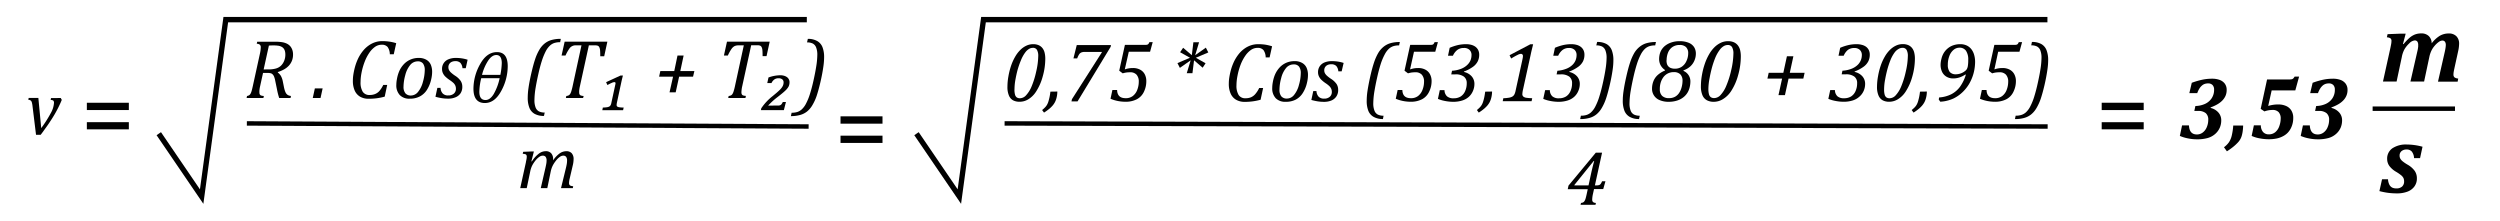 <svg id="Capa_1" data-name="Capa 1" xmlns="http://www.w3.org/2000/svg" viewBox="0 0 1125.46 99.57"><path d="M58,49.54H39.1V46.26H58Zm0,8.69H39.1V55H58Z"/><path d="M397.29,55.66h-18.9V52.38h18.9Zm0,8.69h-18.9V61.07h18.9Z"/><path d="M965.06,49.54H946.15V46.26h18.91Zm0,8.69H946.15V55h18.91Z"/><polyline points="71.48 60.18 90.78 88.5 101.64 8.84 363.22 8.84" style="fill:none;stroke:#000;stroke-miterlimit:10;stroke-width:2.406px"/><path d="M125.05,32.63a5.44,5.44,0,0,1,1.43,1.6,8.58,8.58,0,0,1,.87,2.58l.43,2.15c.08.44.18.86.28,1.24s.23.75.37,1.11a3.59,3.59,0,0,0,.46.84,2.64,2.64,0,0,0,.54.52,2.26,2.26,0,0,0,.64.32,4.86,4.86,0,0,0,.91.22l-.18.91h-5.11a29.35,29.35,0,0,1-1-3.94l-.81-3.93a9.27,9.27,0,0,0-.48-1.72,3,3,0,0,0-.69-1.07,1.85,1.85,0,0,0-.92-.5,5.8,5.8,0,0,0-1.28-.12h-2.1l-1.29,5.88c-.11.48-.19.86-.23,1.15s-.08.58-.11.9,0,.6,0,.84a1.84,1.84,0,0,0,.18.9,1.08,1.08,0,0,0,.55.48,4.91,4.91,0,0,0,1.27.22l-.2.91h-7.57l.2-.91a2.66,2.66,0,0,0,1-.36,2,2,0,0,0,.59-.7,6,6,0,0,0,.44-1.09c.14-.42.34-1.25.61-2.47l3.13-14.29a14.68,14.68,0,0,0,.41-2.93,1.53,1.53,0,0,0-.43-1.26,2.35,2.35,0,0,0-1.38-.41l.21-.91h8.19a18.25,18.25,0,0,1,3.19.23,7.57,7.57,0,0,1,2.11.7,4.9,4.9,0,0,1,1.47,1.19,5.19,5.19,0,0,1,.88,1.66,6.22,6.22,0,0,1,.29,1.95,7.52,7.52,0,0,1-.54,2.94,7.28,7.28,0,0,1-1.48,2.24,8.93,8.93,0,0,1-2.19,1.63,14.49,14.49,0,0,1-2.62,1.1Zm-4.16-1.39a11.62,11.62,0,0,0,3.33-.4,5.5,5.5,0,0,0,2.21-1.21,6.27,6.27,0,0,0,1.46-2.16,7.27,7.27,0,0,0,.57-2.89,6.07,6.07,0,0,0-.15-1.42,3.82,3.82,0,0,0-.39-1,3,3,0,0,0-.6-.72,3.46,3.46,0,0,0-.93-.55,4.51,4.51,0,0,0-1.28-.33,14.34,14.34,0,0,0-2-.11c-.65,0-1.34,0-2.06.08l-2.36,10.74Z"/><path d="M145.24,39.81l-.94,4.31h-3.5l.94-4.31Z"/><path d="M178.37,19.44l-1.11,5h-1.77a5.82,5.82,0,0,0-1-3.3,3.33,3.33,0,0,0-2.7-1,5.14,5.14,0,0,0-2.91.92,10.21,10.21,0,0,0-2.58,2.65,19.2,19.2,0,0,0-2.12,4.07,28.33,28.33,0,0,0-1.38,4.75,22.64,22.64,0,0,0-.48,4.37,7.93,7.93,0,0,0,1,4.44,3.5,3.5,0,0,0,3.09,1.42,6.33,6.33,0,0,0,2.41-.42A5.15,5.15,0,0,0,170.76,41a12.19,12.19,0,0,0,1.78-2.77h1.77l-1.12,5.27a25.44,25.44,0,0,1-3.63.74,28.14,28.14,0,0,1-3.59.22,7.45,7.45,0,0,1-3.89-.95,6,6,0,0,1-2.41-2.77,10.56,10.56,0,0,1-.81-4.35,18.26,18.26,0,0,1,.18-2.59,30.81,30.81,0,0,1,.7-3.4,23.34,23.34,0,0,1,1.53-4.16,17.73,17.73,0,0,1,2.27-3.5,12.71,12.71,0,0,1,2.59-2.36A10.91,10.91,0,0,1,168.92,19a10,10,0,0,1,3.16-.49,21.43,21.43,0,0,1,3.11.21A20.36,20.36,0,0,1,178.37,19.44Z"/><path d="M184.45,44.43A5.88,5.88,0,0,1,180,42.82a6.34,6.34,0,0,1-1.58-4.64,14.38,14.38,0,0,1,.28-2.62,15.79,15.79,0,0,1,1-3.45,10.93,10.93,0,0,1,2.13-3.23,8.73,8.73,0,0,1,3-2.08,9.14,9.14,0,0,1,3.62-.72,6.71,6.71,0,0,1,3.48.82,4.74,4.74,0,0,1,2,2.22,8.13,8.13,0,0,1,.61,3.23,15.15,15.15,0,0,1-.46,3.53,14.7,14.7,0,0,1-1.94,4.66,8.5,8.5,0,0,1-3.19,2.9A9.54,9.54,0,0,1,184.45,44.43ZM181.66,39a4.53,4.53,0,0,0,.84,3A3.18,3.18,0,0,0,185,43a4.14,4.14,0,0,0,3.2-1.64,11.74,11.74,0,0,0,2.21-4.57,19.78,19.78,0,0,0,.81-5.17,4.94,4.94,0,0,0-.77-3,2.83,2.83,0,0,0-2.41-1,4.36,4.36,0,0,0-3.35,1.61,11.59,11.59,0,0,0-2.25,4.62A20.48,20.48,0,0,0,181.66,39Z"/><path d="M208.19,30.7a4,4,0,0,0-.95-2.42,3.12,3.12,0,0,0-2.31-.75,3.75,3.75,0,0,0-1.56.32,2.54,2.54,0,0,0-1.51,2.41,2.86,2.86,0,0,0,.27,1.25,4.43,4.43,0,0,0,.93,1.18,15.05,15.05,0,0,0,1.84,1.41,8.54,8.54,0,0,1,2.5,2.34,4.74,4.74,0,0,1,.72,2.61,5.13,5.13,0,0,1-.83,3A4.92,4.92,0,0,1,205,43.82a8.28,8.28,0,0,1-3.24.59,18.07,18.07,0,0,1-3-.24,25.86,25.86,0,0,1-2.73-.61l.86-4h1.44a3.87,3.87,0,0,0,1,2.55,3.25,3.25,0,0,0,2.44.85,3.72,3.72,0,0,0,2.56-.83,2.79,2.79,0,0,0,.92-2.18,3.48,3.48,0,0,0-.28-1.43,3.77,3.77,0,0,0-.86-1.2A14.55,14.55,0,0,0,202.39,36a14.32,14.32,0,0,1-1.88-1.5,5.28,5.28,0,0,1-1.11-1.55,4.27,4.27,0,0,1-.4-1.87,4.55,4.55,0,0,1,2.9-4.39,8.16,8.16,0,0,1,3.25-.6,16.47,16.47,0,0,1,5.36.8l-.84,3.82Z"/><path d="M244.89,52.19a8.4,8.4,0,0,1-4.24-.95,5.41,5.41,0,0,1-2.34-2.75,12.16,12.16,0,0,1-.73-4.54,30.75,30.75,0,0,1,.33-4.27q.43-3,1.28-6.7t1.65-6.12a21.74,21.74,0,0,1,2-4.52,10.47,10.47,0,0,1,2.37-2.77,8.8,8.8,0,0,1,2.93-1.52,14.83,14.83,0,0,1,4.33-.56L252.17,19a8.33,8.33,0,0,0-2.67.37,5.53,5.53,0,0,0-1.88,1.12,9.23,9.23,0,0,0-1.83,2.39,28,28,0,0,0-1.95,4.81c-.54,1.7-1.08,3.79-1.62,6.25q-.66,3-1.07,5.44a35.67,35.67,0,0,0-.55,5.6,9,9,0,0,0,.52,3.41,3.37,3.37,0,0,0,1.51,1.76,5.68,5.68,0,0,0,2.59.51Z"/><path d="M262.5,44.12h-7.75l.2-.91a3,3,0,0,0,1.07-.29,1.88,1.88,0,0,0,.62-.58,5,5,0,0,0,.54-1.22,24.93,24.93,0,0,0,.65-2.53l3.94-18.17h-2.34A3.37,3.37,0,0,0,256.24,22a18.27,18.27,0,0,0-1.66,3h-1.77l1.39-6.25h19.23L272,25.32h-1.77q0-1.8-.09-2.7a3.7,3.7,0,0,0-.35-1.37,1.42,1.42,0,0,0-.63-.65,3.48,3.48,0,0,0-1.34-.18h-2.73l-4,18.3c-.11.48-.19.86-.23,1.15s-.08.58-.12.9,0,.6,0,.84a1.84,1.84,0,0,0,.18.9,1.1,1.1,0,0,0,.56.48,4.82,4.82,0,0,0,1.27.22Z"/><path d="M277.76,46.07a6.32,6.32,0,0,0-.17,1.22.83.83,0,0,0,.26.65,2,2,0,0,0,.91.34,12.69,12.69,0,0,0,2,.14l-.25,1.19h-9.36l.24-1.19a14.21,14.21,0,0,0,1.82-.14,3.06,3.06,0,0,0,1-.29,1.69,1.69,0,0,0,.6-.52,2.78,2.78,0,0,0,.38-1L277,38.11q.06-.24.09-.42a1.75,1.75,0,0,0,0-.25.39.39,0,0,0-.15-.37.8.8,0,0,0-.41-.1,3.2,3.2,0,0,0-1.08.32c-.5.21-1.17.54-2,1l-.59-1.3,6.52-3h1.05c-.26,1-.52,2.07-.77,3.24Z"/><path d="M305.73,34.51l-1.55,7.07h-2.77L303,34.51h-6.28l.55-2.51h6.27L305,25h2.76L306.26,32h6.34L312,34.51Z"/><path d="M335.59,44.12h-7.76l.21-.91a3,3,0,0,0,1.06-.29,1.79,1.79,0,0,0,.62-.58,5,5,0,0,0,.54-1.22,24.93,24.93,0,0,0,.65-2.53l3.94-18.17h-2.34a4,4,0,0,0-1.82.34A3.94,3.94,0,0,0,329.33,22a17.56,17.56,0,0,0-1.66,3H325.9l1.38-6.25h19.23l-1.43,6.53h-1.77q0-1.8-.09-2.7a3.91,3.91,0,0,0-.35-1.37,1.49,1.49,0,0,0-.64-.65,3.45,3.45,0,0,0-1.34-.18h-2.72l-4,18.3c-.11.48-.19.86-.23,1.15s-.08.58-.11.9-.05.6-.05.84a1.72,1.72,0,0,0,.19.9,1,1,0,0,0,.55.48,4.91,4.91,0,0,0,1.27.22Z"/><path d="M350.22,47.51a2.53,2.53,0,0,0,1-.14,1.58,1.58,0,0,0,.6-.45,4.66,4.66,0,0,0,.58-1h1.42l-.94,3.67H342.54l.18-.85a23.72,23.72,0,0,1,5.14-5.5l1.66-1.39c.78-.67,1.37-1.21,1.77-1.63a7.17,7.17,0,0,0,.9-1.15,4.08,4.08,0,0,0,.44-1,3.75,3.75,0,0,0,.13-1,1.66,1.66,0,0,0-.6-1.35,2.61,2.61,0,0,0-1.7-.49,3.07,3.07,0,0,0-1.9.58,4,4,0,0,0-1.25,1.59h-1.9l.55-2.52a16.06,16.06,0,0,1,5.25-1,6,6,0,0,1,1.91.27,4.12,4.12,0,0,1,1.32.7,2.77,2.77,0,0,1,.75,1,2.56,2.56,0,0,1,.24,1.07,4.47,4.47,0,0,1-.4,2,7.4,7.4,0,0,1-1.5,1.88q-1.08,1.05-3.63,3a31.23,31.23,0,0,0-4.1,3.74Z"/><path d="M363.68,17.49a8.35,8.35,0,0,1,4.24,1,5.43,5.43,0,0,1,2.35,2.75,12.16,12.16,0,0,1,.73,4.54,29.3,29.3,0,0,1-.33,4.17c-.3,2.16-.75,4.55-1.37,7.19-.57,2.43-1.13,4.42-1.65,6a22.14,22.14,0,0,1-2,4.33,10.21,10.21,0,0,1-2.35,2.74,8.71,8.71,0,0,1-2.94,1.5,14.78,14.78,0,0,1-4.31.56l.33-1.52a8.22,8.22,0,0,0,2.66-.37,5.68,5.68,0,0,0,1.85-1.1,9.11,9.11,0,0,0,1.88-2.47,25.58,25.58,0,0,0,1.94-4.79q.92-2.92,1.73-6.77c.43-2,.76-3.73,1-5.27a34.57,34.57,0,0,0,.5-5.21,8.81,8.81,0,0,0-.54-3.43,3.32,3.32,0,0,0-1.52-1.75,5.7,5.7,0,0,0-2.57-.5Z"/><path d="M1094.7,19.52a13.41,13.41,0,0,1,3.63-3.39,7.94,7.94,0,0,1,4.07-1.06,4.59,4.59,0,0,1,3.42,1.24,4.61,4.61,0,0,1,1.23,3.4,15.49,15.49,0,0,1-.43,3.33l-1.75,8c-.14.66-.23,1.17-.29,1.53a8.54,8.54,0,0,0-.07.92,1.64,1.64,0,0,0,.48,1.35,3.29,3.29,0,0,0,1.65.52l-.25,1.42h-8.85l2.94-12.92c.16-.67.27-1.22.35-1.65s.14-.8.17-1.12a6.79,6.79,0,0,0,.06-.86,2.38,2.38,0,0,0-.4-1.47,1.42,1.42,0,0,0-1.18-.5,2.77,2.77,0,0,0-1.48.55,9.69,9.69,0,0,0-1.8,1.62,10.14,10.14,0,0,0-1.57,2.29,12.68,12.68,0,0,0-1,3l-2.34,11h-6.15l3.08-13.47c.14-.58.24-1,.29-1.38s.1-.64.12-.88,0-.46,0-.67a2.69,2.69,0,0,0-.38-1.62,1.45,1.45,0,0,0-1.22-.5,3.93,3.93,0,0,0-2.4,1.31,11.53,11.53,0,0,0-2.17,2.67,11.83,11.83,0,0,0-1.21,3.52l-2.34,11h-6.13l3.35-15.17c.07-.34.17-.83.29-1.47a8.94,8.94,0,0,0,.18-1.6,1.39,1.39,0,0,0-.5-1.24,3.45,3.45,0,0,0-1.57-.42l.32-1.42,5.87-.23H1083l-1.22,4.64.26.08a21,21,0,0,1,2.74-2.88,8.26,8.26,0,0,1,2.49-1.5,8,8,0,0,1,2.75-.45,4.68,4.68,0,0,1,3.36,1.18A4.52,4.52,0,0,1,1094.7,19.52Z"/><path d="M1075.05,80.7a5.88,5.88,0,0,0,.63,2.48,3,3,0,0,0,1.29,1.29,4.22,4.22,0,0,0,1.8.35,3.76,3.76,0,0,0,2.6-.82,3,3,0,0,0,.92-2.33,3.51,3.51,0,0,0-.3-1.53,3.93,3.93,0,0,0-1-1.21,18.21,18.21,0,0,0-2.22-1.54,10.12,10.12,0,0,1-3.11-2.67,5.36,5.36,0,0,1-1-3.11,5.61,5.61,0,0,1,2.35-4.85,11,11,0,0,1,6.57-1.7,27.16,27.16,0,0,1,7,1l-1.11,5.13h-2.7a5.19,5.19,0,0,0-1-2.94,2.94,2.94,0,0,0-2.35-.95,3.43,3.43,0,0,0-2.3.74,2.54,2.54,0,0,0-.86,2,2.87,2.87,0,0,0,.33,1.4,4.23,4.23,0,0,0,1.06,1.2,17.91,17.91,0,0,0,2.15,1.46,10.18,10.18,0,0,1,3.24,2.8,5.79,5.79,0,0,1,1,3.37,6,6,0,0,1-1.16,3.74,6.81,6.81,0,0,1-3.18,2.3,13.07,13.07,0,0,1-4.59.75,31.15,31.15,0,0,1-4.25-.28,31.63,31.63,0,0,1-3.69-.75l1.19-5.33Z"/><line x1="1068.12" y1="48.93" x2="1105.2" y2="48.93" style="fill:none;stroke:#000;stroke-miterlimit:10;stroke-width:2px"/><path d="M985.6,41.94l1.1-4.67a34,34,0,0,1,4.76-1.39,21.59,21.59,0,0,1,4.36-.45,9.88,9.88,0,0,1,3.41.54,5,5,0,0,1,2.33,1.68,4.6,4.6,0,0,1,.85,2.84,6.43,6.43,0,0,1-.55,2.73,7.31,7.31,0,0,1-1.52,2.15,10.22,10.22,0,0,1-2.29,1.69,18.52,18.52,0,0,1-2.85,1.28l0,.26a6.6,6.6,0,0,1,3.49,2.06,5.21,5.21,0,0,1,1.28,3.5,8.28,8.28,0,0,1-.67,3.35,8,8,0,0,1-2.09,2.82,8.69,8.69,0,0,1-3.41,1.82,17.72,17.72,0,0,1-4.85.57,20.3,20.3,0,0,1-4.06-.44,17.34,17.34,0,0,1-3.56-1.09l1-4.74h3.1c.13,2.72,1.32,4.08,3.55,4.08a4.28,4.28,0,0,0,2.71-.91,5.72,5.72,0,0,0,1.8-2.46,8.34,8.34,0,0,0,.63-3.17A3.78,3.78,0,0,0,993,50.94a5.2,5.2,0,0,0-3.43-1h-1.72l.48-2.22a10.93,10.93,0,0,0,4.31-.94,7.14,7.14,0,0,0,3-2.52,6.79,6.79,0,0,0,1.11-3.91,2.9,2.9,0,0,0-.71-2.08,2.72,2.72,0,0,0-2-.73,5.3,5.3,0,0,0-1.28.17,3.57,3.57,0,0,0-1.29.65,5.77,5.77,0,0,0-1.23,1.34,10.45,10.45,0,0,0-1.08,2.22Z"/><path d="M1009.82,56.51c0,.83-.08,1.59-.16,2.28a13.21,13.21,0,0,1-.37,2,7.39,7.39,0,0,1-2,3.53,20,20,0,0,1-2.06,1.88,28.91,28.91,0,0,1-2.71,1.92l-1.32-1.84a9.73,9.73,0,0,0,2.24-2.25,9.46,9.46,0,0,0,1.29-3.13,27.27,27.27,0,0,0,.64-4.4Z"/><path d="M1013.66,61.19l1-4.76h3.14a4.54,4.54,0,0,0,1,3,3.34,3.34,0,0,0,2.64,1.05,4.33,4.33,0,0,0,2.87-1,6,6,0,0,0,1.8-2.72,10.09,10.09,0,0,0,.62-3.33,4.18,4.18,0,0,0-.91-2.93,3.57,3.57,0,0,0-2.75-1,11,11,0,0,0-1.84.16,11.34,11.34,0,0,0-1.83.49L1017.73,49l2.87-13.24h10.22a3.63,3.63,0,0,0,1-.11,1.47,1.47,0,0,0,.56-.32,4.67,4.67,0,0,0,.64-.86h2l-1.71,6.23h-10.64l-1.56,7a14.57,14.57,0,0,1,4.58-.67,8.3,8.3,0,0,1,3.53.71,5.23,5.23,0,0,1,2.34,2.06,6.13,6.13,0,0,1,.82,3.25,11,11,0,0,1-.17,2,10.17,10.17,0,0,1-.8,2.48,8.28,8.28,0,0,1-1.5,2.21,8.09,8.09,0,0,1-2.11,1.56,10.53,10.53,0,0,1-3,1.07,18.16,18.16,0,0,1-3.46.32,21.7,21.7,0,0,1-4.14-.42A14.91,14.91,0,0,1,1013.66,61.19Z"/><path d="M1040,41.94l1.11-4.67a34,34,0,0,1,4.76-1.39,21.49,21.49,0,0,1,4.35-.45,9.94,9.94,0,0,1,3.42.54,5,5,0,0,1,2.32,1.68,4.61,4.61,0,0,1,.86,2.84,6.43,6.43,0,0,1-.56,2.73,7,7,0,0,1-1.52,2.15,10.22,10.22,0,0,1-2.29,1.69,18.52,18.52,0,0,1-2.85,1.28l0,.26a6.56,6.56,0,0,1,3.49,2.06,5.16,5.16,0,0,1,1.28,3.5,8.45,8.45,0,0,1-.66,3.35,8,8,0,0,1-2.1,2.82,8.65,8.65,0,0,1-3.4,1.82,17.77,17.77,0,0,1-4.85.57,20.22,20.22,0,0,1-4.06-.44,17,17,0,0,1-3.56-1.09l1-4.74h3.1q.2,4.08,3.55,4.08a4.26,4.26,0,0,0,2.7-.91,5.66,5.66,0,0,0,1.81-2.46,8.34,8.34,0,0,0,.63-3.17,3.78,3.78,0,0,0-1.16-3.05,5.19,5.19,0,0,0-3.42-1h-1.73l.49-2.22a10.88,10.88,0,0,0,4.3-.94,7.17,7.17,0,0,0,3-2.52,6.78,6.78,0,0,0,1.1-3.91,2.89,2.89,0,0,0-.7-2.08,2.74,2.74,0,0,0-2-.73,5.3,5.3,0,0,0-1.28.17,3.69,3.69,0,0,0-1.3.65,5.74,5.74,0,0,0-1.22,1.34,10.43,10.43,0,0,0-1.09,2.22Z"/><path d="M27.35,44.12l.46.86q-.63,1.52-1,2.25c-.22.49-.52,1.11-.9,1.84s-.8,1.51-1.27,2.32-1,1.67-1.6,2.59S21.79,55.92,21,57s-1.66,2.34-2.69,3.7H16.22l-1.58-12.9a9.83,9.83,0,0,0-.33-1.78,1.55,1.55,0,0,0-.52-.79,2.06,2.06,0,0,0-1.06-.3l.18-.84h4.36l1.29,13.59a54.11,54.11,0,0,0,4.33-6.82A10.59,10.59,0,0,0,24.3,46.4,1.4,1.4,0,0,0,24,45.3,2,2,0,0,0,22.8,45l.17-.84Z"/><path d="M218.27,46.38q-5.13,0-5.13-6.49a22.59,22.59,0,0,1,3-11q3-5.43,7.6-5.43,4.83,0,4.83,6.37a23.33,23.33,0,0,1-2.92,11.11C223.69,44.56,221.24,46.38,218.27,46.38ZM216.64,35.2a27.39,27.39,0,0,0-.85,6.11q0,3.72,2.79,3.72c1.32,0,2.52-.86,3.62-2.59a24.29,24.29,0,0,0,2.73-7.24Zm.4-1.51h8.22a31.31,31.31,0,0,0,.63-5.26q0-3.66-2.47-3.66c-1.25,0-2.43.78-3.53,2.33A21,21,0,0,0,217,33.69Z"/><line x1="111.13" y1="55.56" x2="364.03" y2="56.95" style="fill:none;stroke:#000;stroke-miterlimit:10;stroke-width:2px"/><path d="M249,71.69v.24a2.18,2.18,0,0,1,0,.25,12.49,12.49,0,0,1,2.93-3.11,5.26,5.26,0,0,1,3-1,3.15,3.15,0,0,1,2.45.92,3.88,3.88,0,0,1,.84,2.71,12.29,12.29,0,0,1-.34,2.63l-1.42,6.08a9.24,9.24,0,0,0-.29,1.95,1.61,1.61,0,0,0,.17.8,1,1,0,0,0,.53.45,4.45,4.45,0,0,0,1.17.24l-.16.84h-5.32L254.68,76c.16-.62.3-1.26.42-1.9a9.62,9.62,0,0,0,.18-1.75,2.74,2.74,0,0,0-.43-1.75,1.62,1.62,0,0,0-1.34-.53,2.8,2.8,0,0,0-1.48.55,7.87,7.87,0,0,0-1.72,1.68,13.36,13.36,0,0,0-1.47,2.23,10.84,10.84,0,0,0-.91,2.69l-1.54,7.47h-2.94l2-8.69c.24-1,.4-1.84.49-2.34a8.68,8.68,0,0,0,.12-1.31,2.74,2.74,0,0,0-.43-1.75,1.66,1.66,0,0,0-1.35-.53,2.77,2.77,0,0,0-1.5.56A8,8,0,0,0,241,72.34a12.87,12.87,0,0,0-1.47,2.28,11,11,0,0,0-.85,2.66l-1.55,7.4h-2.93L236.77,73c0-.26.13-.65.22-1.16a6.9,6.9,0,0,0,.15-1.28,1.49,1.49,0,0,0-.15-.74.87.87,0,0,0-.49-.4,5.12,5.12,0,0,0-1.18-.18l.21-.9,3.87-.16h.95l-1.12,4.43.2.07a13.6,13.6,0,0,1,3.11-3.48,5.2,5.2,0,0,1,3.12-1.14,3.17,3.17,0,0,1,2.47.94A3.84,3.84,0,0,1,249,71.69Z"/><polyline points="412.59 60.18 431.89 88.5 442.75 8.84 921.72 8.84" style="fill:none;stroke:#000;stroke-miterlimit:10;stroke-width:2.406px"/><path d="M459,45.81a6.16,6.16,0,0,1-2.93-.65A4.33,4.33,0,0,1,454.2,43a9.59,9.59,0,0,1-.67-3.92,27,27,0,0,1,.44-4.7,31.22,31.22,0,0,1,1.2-4.78A22.12,22.12,0,0,1,457,25.55a14.17,14.17,0,0,1,2.35-3.09,9.59,9.59,0,0,1,2.73-1.91,7.2,7.2,0,0,1,3-.66,6.14,6.14,0,0,1,2.57.48,4.41,4.41,0,0,1,1.69,1.35,5.35,5.35,0,0,1,.94,2.06,11.24,11.24,0,0,1,.29,2.62,29.4,29.4,0,0,1-1.17,8.08,23.94,23.94,0,0,1-3,6.79,10.92,10.92,0,0,1-3.59,3.5A7.43,7.43,0,0,1,459,45.81Zm-2.31-5.53a8.46,8.46,0,0,0,.26,2.35,2.25,2.25,0,0,0,.79,1.22,2.48,2.48,0,0,0,1.48.38,3.78,3.78,0,0,0,2.68-1.31A13.33,13.33,0,0,0,464.37,39a38,38,0,0,0,2.09-6.7,32.49,32.49,0,0,0,.94-7,5.49,5.49,0,0,0-.58-2.86,2,2,0,0,0-1.85-.9,3.3,3.3,0,0,0-1.59.41,5.84,5.84,0,0,0-1.82,1.65,15.47,15.47,0,0,0-2,3.67A37.61,37.61,0,0,0,458,31.82c-.32,1.26-.59,2.5-.81,3.71A24.94,24.94,0,0,0,456.71,40.28Z"/><path d="M476,41.21a12.86,12.86,0,0,1-.12,1.6,11.5,11.5,0,0,1-.4,1.78,8.06,8.06,0,0,1-.62,1.5,8.15,8.15,0,0,1-.91,1.34,12.41,12.41,0,0,1-1.5,1.49A22.82,22.82,0,0,1,470,50.69l-.85-1.15a15.74,15.74,0,0,0,1.37-1.26,5.79,5.79,0,0,0,.8-1.06,7.67,7.67,0,0,0,.57-1.25c.16-.48.34-1.16.54-2a24.29,24.29,0,0,0,.44-2.71Z"/><path d="M500,21.08,485.1,45.64h-2.74l.22-1,13.41-21,.06-.27H488.4a4.24,4.24,0,0,0-1.46.2,2.28,2.28,0,0,0-1,.71,8.32,8.32,0,0,0-1,2h-1.69l1.49-6h15.4Z"/><path d="M506.36,31.25a10.59,10.59,0,0,1,3.67-.62,6.69,6.69,0,0,1,3.22.73,4.91,4.91,0,0,1,2.09,2.07,6.59,6.59,0,0,1,.71,3.12A10.8,10.8,0,0,1,515,41.27a7.3,7.3,0,0,1-3.23,3.42,10.93,10.93,0,0,1-5.18,1.12,18.26,18.26,0,0,1-3.4-.35,16.37,16.37,0,0,1-3.25-1l.84-3.93h2.12c.08,2.45,1.34,3.67,3.8,3.67a5.11,5.11,0,0,0,3.3-1,6.29,6.29,0,0,0,2-2.82,10.2,10.2,0,0,0,.66-3.58,4.58,4.58,0,0,0-1-3.17,3.73,3.73,0,0,0-2.9-1.09,12.93,12.93,0,0,0-1.6.09,11,11,0,0,0-1.73.39l-1.57-1.19,2.56-11.63h9.2a2.85,2.85,0,0,0,.91-.11,1.09,1.09,0,0,0,.49-.34,3.32,3.32,0,0,0,.42-.78h1.49l-1.18,4.31h-9.58Z"/><path d="M542.73,28.48l-1.31,2-3.88-3.33-.72,5.8h-2.56l1.76-5.8-4.86,3.41-1.09-2.15L535.71,26l-4.44-2.49,1.36-2,3.91,3.34.7-5.81h2.56l-1.75,5.81,4.81-3.4,1.1,2.16L538.35,26Z"/><path d="M572.67,20.84l-1.11,5h-1.77a5.7,5.7,0,0,0-1-3.29,3.33,3.33,0,0,0-2.7-1,5.14,5.14,0,0,0-2.91.92,10.21,10.21,0,0,0-2.58,2.65,19,19,0,0,0-2.12,4.07A28.33,28.33,0,0,0,557.12,34a22.63,22.63,0,0,0-.48,4.36,7.9,7.9,0,0,0,1,4.45,3.47,3.47,0,0,0,3.08,1.42,6.33,6.33,0,0,0,2.41-.42,5.38,5.38,0,0,0,1.94-1.41,12.41,12.41,0,0,0,1.79-2.77h1.77l-1.13,5.27a26.9,26.9,0,0,1-3.63.74,28,28,0,0,1-3.59.22,7.55,7.55,0,0,1-3.89-1A6,6,0,0,1,554,42.09a10.56,10.56,0,0,1-.81-4.35,18.4,18.4,0,0,1,.18-2.6,30.66,30.66,0,0,1,.7-3.39,23.34,23.34,0,0,1,1.53-4.16,18.59,18.59,0,0,1,2.27-3.51,12.7,12.7,0,0,1,2.6-2.35,10.72,10.72,0,0,1,2.78-1.36,10.26,10.26,0,0,1,3.17-.48,23,23,0,0,1,3.1.2A21.7,21.7,0,0,1,572.67,20.84Z"/><path d="M578.75,45.83a5.92,5.92,0,0,1-4.43-1.61,6.39,6.39,0,0,1-1.58-4.64A14.2,14.2,0,0,1,573,37a15.63,15.63,0,0,1,1-3.45,11.53,11.53,0,0,1,2.13-3.24,8.91,8.91,0,0,1,3-2.08,9.27,9.27,0,0,1,3.62-.71,6.58,6.58,0,0,1,3.47.82,4.71,4.71,0,0,1,2,2.21,8,8,0,0,1,.61,3.24,15.22,15.22,0,0,1-.46,3.53,14.32,14.32,0,0,1-1.94,4.65,8.42,8.42,0,0,1-3.18,2.91A9.61,9.61,0,0,1,578.75,45.83ZM576,40.37a4.54,4.54,0,0,0,.83,3,3.17,3.17,0,0,0,2.54,1,4.13,4.13,0,0,0,3.2-1.63,11.67,11.67,0,0,0,2.21-4.57,19.84,19.84,0,0,0,.81-5.17,4.86,4.86,0,0,0-.77-3,2.84,2.84,0,0,0-2.41-1A4.36,4.36,0,0,0,579,30.58a11.32,11.32,0,0,0-2.24,4.62A20,20,0,0,0,576,40.37Z"/><path d="M602.49,32.1a4.08,4.08,0,0,0-.94-2.42,3.16,3.16,0,0,0-2.32-.75,3.6,3.6,0,0,0-1.56.32,2.53,2.53,0,0,0-1.51,2.4,2.91,2.91,0,0,0,.27,1.26,4.4,4.4,0,0,0,.93,1.17,15.05,15.05,0,0,0,1.84,1.41,8.81,8.81,0,0,1,2.5,2.34,4.79,4.79,0,0,1,.72,2.62,5.08,5.08,0,0,1-.83,3,5,5,0,0,1-2.26,1.81,8.56,8.56,0,0,1-3.25.59,18.07,18.07,0,0,1-3-.24,25.86,25.86,0,0,1-2.73-.61l.86-4h1.44a3.93,3.93,0,0,0,1,2.55,3.3,3.3,0,0,0,2.44.85,3.7,3.7,0,0,0,2.56-.83,2.8,2.8,0,0,0,.92-2.18,3.44,3.44,0,0,0-.28-1.43,3.92,3.92,0,0,0-.86-1.21,12.22,12.22,0,0,0-1.68-1.31,13.53,13.53,0,0,1-1.88-1.51,5.15,5.15,0,0,1-1.11-1.55,4.22,4.22,0,0,1-.4-1.86,4.63,4.63,0,0,1,.76-2.67,4.74,4.74,0,0,1,2.14-1.73,8.34,8.34,0,0,1,3.25-.59,16.58,16.58,0,0,1,5.37.8L604,32.1Z"/><path d="M622.58,53.59a8.35,8.35,0,0,1-4.24-1A5.46,5.46,0,0,1,616,49.88a12.07,12.07,0,0,1-.73-4.53,30.75,30.75,0,0,1,.33-4.27c.3-2,.73-4.24,1.28-6.7s1.11-4.5,1.65-6.12a22.84,22.84,0,0,1,2-4.52A10.49,10.49,0,0,1,622.93,21a8.91,8.91,0,0,1,2.93-1.53,14.81,14.81,0,0,1,4.33-.55l-.34,1.52a8.06,8.06,0,0,0-2.67.37,5.77,5.77,0,0,0-1.88,1.11,9.28,9.28,0,0,0-1.82,2.4,26,26,0,0,0-2,4.8q-.81,2.57-1.62,6.26c-.45,2-.8,3.83-1.07,5.43a35.85,35.85,0,0,0-.56,5.61,9,9,0,0,0,.53,3.41,3.3,3.3,0,0,0,1.51,1.75,5.65,5.65,0,0,0,2.59.51Z"/><path d="M634.79,31.25a10.59,10.59,0,0,1,3.67-.62,6.69,6.69,0,0,1,3.22.73,4.89,4.89,0,0,1,2.08,2.07,6.47,6.47,0,0,1,.72,3.12,10.67,10.67,0,0,1-1.1,4.72,7.29,7.29,0,0,1-3.22,3.42A11,11,0,0,1,635,45.81a18.24,18.24,0,0,1-3.39-.35,16.48,16.48,0,0,1-3.26-1l.85-3.93h2.12c.07,2.45,1.34,3.67,3.79,3.67a5.09,5.09,0,0,0,3.3-1,6.29,6.29,0,0,0,2-2.82,10,10,0,0,0,.67-3.58,4.53,4.53,0,0,0-1-3.17,3.69,3.69,0,0,0-2.89-1.09,12.93,12.93,0,0,0-1.6.09,11,11,0,0,0-1.73.39l-1.57-1.19,2.56-11.63H644a2.93,2.93,0,0,0,.92-.11,1,1,0,0,0,.48-.34,3,3,0,0,0,.43-.78h1.49l-1.18,4.31h-9.58Z"/><path d="M651.87,25.09l.75-3.57a22,22,0,0,1,3.8-1.25,17,17,0,0,1,3.61-.38,8.82,8.82,0,0,1,2.27.28,5.62,5.62,0,0,1,1.87.85,4.34,4.34,0,0,1,1.27,1.48,4.6,4.6,0,0,1,.47,2.14,6.56,6.56,0,0,1-.67,3,6.93,6.93,0,0,1-2.14,2.44,17.12,17.12,0,0,1-4.05,2.12v.2a6.41,6.41,0,0,1,3.5,2,5.1,5.1,0,0,1,1.21,3.45,7.89,7.89,0,0,1-.66,3.1,7.41,7.41,0,0,1-1.87,2.65,7.92,7.92,0,0,1-3,1.66,13.25,13.25,0,0,1-4.11.57,19.16,19.16,0,0,1-3.63-.38,14.64,14.64,0,0,1-3.16-.94l.84-3.93h2.12a3.83,3.83,0,0,0,1.13,2.78,4.31,4.31,0,0,0,3,.89,5.86,5.86,0,0,0,3.15-.81,5.45,5.45,0,0,0,2-2.4,8.45,8.45,0,0,0,.73-3.56,3.56,3.56,0,0,0-1.29-3,6.14,6.14,0,0,0-3.84-1h-1.84l.35-1.63a13.09,13.09,0,0,0,3.94-.82,8.33,8.33,0,0,0,2.79-1.68A6.19,6.19,0,0,0,662,27.15a6.33,6.33,0,0,0,.45-2.32,3.09,3.09,0,0,0-.91-2.38A3.42,3.42,0,0,0,659,21.6a4.71,4.71,0,0,0-2.92.87,6.78,6.78,0,0,0-2,2.62Z"/><path d="M671.71,41.21a11.36,11.36,0,0,1-.13,1.6,11.49,11.49,0,0,1-.39,1.78,8.8,8.8,0,0,1-.62,1.5,9.64,9.64,0,0,1-.91,1.34,14.08,14.08,0,0,1-1.5,1.49,22.07,22.07,0,0,1-2.44,1.77l-.84-1.15a17.37,17.37,0,0,0,1.37-1.26,6.28,6.28,0,0,0,.8-1.06,6.91,6.91,0,0,0,.56-1.25,19.05,19.05,0,0,0,.55-2,26.85,26.85,0,0,0,.44-2.71Z"/><path d="M685.68,40.15a11.33,11.33,0,0,0-.34,2.17,1.44,1.44,0,0,0,.39,1.11A2.6,2.6,0,0,0,687,44a22.92,22.92,0,0,0,2.77.21l-.27,1.35h-13l.28-1.35c1,0,1.82-.12,2.37-.2a5.54,5.54,0,0,0,1.34-.36,2.49,2.49,0,0,0,.82-.54,2.66,2.66,0,0,0,.55-.83,7.5,7.5,0,0,0,.46-1.56l2.95-13.45c.11-.52.19-.93.25-1.24a5.17,5.17,0,0,0,.08-.76,1,1,0,0,0-.27-.79,1,1,0,0,0-.67-.24,3.77,3.77,0,0,0-1.45.48q-1,.46-2.91,1.62l-.72-1.48,9.34-4.92h1.27l-.53,2.17c-.2.79-.41,1.71-.63,2.77Z"/><path d="M699.25,25.09l.76-3.57a21.69,21.69,0,0,1,3.79-1.25,17.07,17.07,0,0,1,3.61-.38,8.77,8.77,0,0,1,2.27.28,5.53,5.53,0,0,1,1.87.85,4.23,4.23,0,0,1,1.27,1.48,4.6,4.6,0,0,1,.47,2.14,6.69,6.69,0,0,1-.66,3,7,7,0,0,1-2.15,2.44,17,17,0,0,1-4,2.12l0,.2a6.41,6.41,0,0,1,3.5,2,5.11,5.11,0,0,1,1.22,3.45,7.91,7.91,0,0,1-.67,3.1,7.29,7.29,0,0,1-1.87,2.65,7.88,7.88,0,0,1-3,1.66,13.33,13.33,0,0,1-4.11.57,19.16,19.16,0,0,1-3.63-.38,14.57,14.57,0,0,1-3.17-.94l.85-3.93h2.12a3.79,3.79,0,0,0,1.12,2.78,4.32,4.32,0,0,0,3,.89,5.91,5.91,0,0,0,3.15-.81,5.36,5.36,0,0,0,2-2.4,8.3,8.3,0,0,0,.73-3.56,3.58,3.58,0,0,0-1.28-3,6.16,6.16,0,0,0-3.84-1h-1.84l.35-1.63A13.15,13.15,0,0,0,705,31a8.28,8.28,0,0,0,2.78-1.68,6.19,6.19,0,0,0,1.52-2.17,6.33,6.33,0,0,0,.45-2.32,3.12,3.12,0,0,0-.9-2.38,3.45,3.45,0,0,0-2.47-.85,4.66,4.66,0,0,0-2.91.87,6.78,6.78,0,0,0-2,2.62Z"/><path d="M719,18.89a8.35,8.35,0,0,1,4.24.94,5.5,5.5,0,0,1,2.35,2.76,12.16,12.16,0,0,1,.73,4.54A29.3,29.3,0,0,1,726,31.3c-.3,2.15-.75,4.55-1.37,7.18q-.87,3.66-1.66,6a21.59,21.59,0,0,1-2,4.33,10.22,10.22,0,0,1-2.36,2.74,8.57,8.57,0,0,1-2.93,1.5,14.81,14.81,0,0,1-4.32.56l.34-1.53a8,8,0,0,0,2.66-.37,5.65,5.65,0,0,0,1.85-1.09,9.27,9.27,0,0,0,1.88-2.47,26.4,26.4,0,0,0,1.94-4.8c.61-1.94,1.18-4.2,1.73-6.76.43-2,.76-3.73,1-5.27a34.69,34.69,0,0,0,.5-5.21,8.87,8.87,0,0,0-.54-3.44,3.3,3.3,0,0,0-1.52-1.74,5.73,5.73,0,0,0-2.57-.5Z"/><path d="M737.87,53.59a8.35,8.35,0,0,1-4.24-1,5.46,5.46,0,0,1-2.35-2.76,12.27,12.27,0,0,1-.73-4.53,29.39,29.39,0,0,1,.34-4.27c.29-2,.72-4.24,1.28-6.7s1.1-4.5,1.65-6.12a22.31,22.31,0,0,1,2-4.52A10.68,10.68,0,0,1,738.22,21a8.91,8.91,0,0,1,2.93-1.53,14.81,14.81,0,0,1,4.33-.55l-.33,1.52a8.09,8.09,0,0,0-2.68.37,5.77,5.77,0,0,0-1.88,1.11,9.51,9.51,0,0,0-1.82,2.4,26.72,26.72,0,0,0-1.95,4.8q-.81,2.57-1.62,6.26c-.45,2-.8,3.83-1.07,5.43a35.67,35.67,0,0,0-.55,5.61,9,9,0,0,0,.52,3.41,3.3,3.3,0,0,0,1.51,1.75,5.65,5.65,0,0,0,2.59.51Z"/><path d="M757.88,31.67v.25a5.1,5.1,0,0,1,3.1,5,10.5,10.5,0,0,1-.19,1.78,9,9,0,0,1-.86,2.58A7.68,7.68,0,0,1,758,43.66a8.82,8.82,0,0,1-2.94,1.59,12.19,12.19,0,0,1-3.84.58,10,10,0,0,1-4-.73,5.44,5.44,0,0,1-3.5-5.27,9.09,9.09,0,0,1,.57-3.13,7.43,7.43,0,0,1,1.88-2.83,11.22,11.22,0,0,1,3.37-2.11l0-.25a6.19,6.19,0,0,1-2-2.22,6,6,0,0,1-.63-2.76,9,9,0,0,1,.15-1.58,7.53,7.53,0,0,1,.76-2.23,7.14,7.14,0,0,1,1.83-2.15,9.09,9.09,0,0,1,2.84-1.48,11.21,11.21,0,0,1,3.59-.55,10.34,10.34,0,0,1,4.24.76,5.2,5.2,0,0,1,2.39,2,5.42,5.42,0,0,1,.74,2.84,7.86,7.86,0,0,1-.6,3A7.46,7.46,0,0,1,761,29.84,8.86,8.86,0,0,1,757.88,31.67Zm-10.65,8.51a3.92,3.92,0,0,0,1.06,3,4.3,4.3,0,0,0,3.11,1,5.42,5.42,0,0,0,2.77-.68A5.32,5.32,0,0,0,756,41.71a8.82,8.82,0,0,0,1.08-2.58,11.3,11.3,0,0,0,.37-2.8,4,4,0,0,0-1-2.86,4,4,0,0,0-2.93-1,5.8,5.8,0,0,0-2.81.66,5.65,5.65,0,0,0-2,1.79,8.21,8.21,0,0,0-1.17,2.54A9.73,9.73,0,0,0,747.23,40.18Zm3-13a5.94,5.94,0,0,0,.16,1.42,2.86,2.86,0,0,0,.6,1.19,2.94,2.94,0,0,0,1.16.82,5.06,5.06,0,0,0,1.9.31,5.4,5.4,0,0,0,3-.84,6,6,0,0,0,2.11-2.5A8.25,8.25,0,0,0,760,24a3.76,3.76,0,0,0-1-2.82,4,4,0,0,0-2.86-.93,5.55,5.55,0,0,0-3.28.95,5.62,5.62,0,0,0-2,2.65A9.38,9.38,0,0,0,750.28,27.15Z"/><path d="M771.51,45.83a6.4,6.4,0,0,1-3.08-.69,4.5,4.5,0,0,1-2-2.24,10.13,10.13,0,0,1-.71-4.12,29,29,0,0,1,.47-5,32.89,32.89,0,0,1,1.27-5,23.22,23.22,0,0,1,1.93-4.3,15.15,15.15,0,0,1,2.47-3.25,10.26,10.26,0,0,1,2.88-2,7.6,7.6,0,0,1,3.16-.69,6.42,6.42,0,0,1,2.71.51,4.63,4.63,0,0,1,1.78,1.42,5.65,5.65,0,0,1,1,2.16,11.94,11.94,0,0,1,.3,2.77,31,31,0,0,1-1.23,8.5A25,25,0,0,1,779.33,41a11.61,11.61,0,0,1-3.79,3.69A7.85,7.85,0,0,1,771.51,45.83ZM769.09,40a8.93,8.93,0,0,0,.27,2.47,2.4,2.4,0,0,0,.83,1.29,2.69,2.69,0,0,0,1.55.4,4,4,0,0,0,2.83-1.39,13.62,13.62,0,0,0,2.57-4.14,40.32,40.32,0,0,0,2.21-7,34.36,34.36,0,0,0,1-7.42,5.71,5.71,0,0,0-.61-3,2.13,2.13,0,0,0-1.94-.95,3.61,3.61,0,0,0-1.67.43,6.12,6.12,0,0,0-1.92,1.74,16.41,16.41,0,0,0-2.14,3.87,41,41,0,0,0-1.57,4.86c-.33,1.33-.62,2.63-.85,3.91A26.8,26.8,0,0,0,769.09,40Z"/><path d="M805.18,35.4l-1.63,7.44h-2.91l1.63-7.44h-6.61l.58-2.64h6.59l1.61-7.42h2.91l-1.61,7.42h6.67l-.58,2.64Z"/><path d="M827.67,25.09l.75-3.57a21.77,21.77,0,0,1,3.8-1.25,17,17,0,0,1,3.61-.38,8.82,8.82,0,0,1,2.27.28A5.62,5.62,0,0,1,840,21a4.34,4.34,0,0,1,1.27,1.48,4.6,4.6,0,0,1,.47,2.14,6.56,6.56,0,0,1-.67,3,6.93,6.93,0,0,1-2.14,2.44,17.12,17.12,0,0,1-4,2.12l0,.2a6.38,6.38,0,0,1,3.5,2,5.06,5.06,0,0,1,1.22,3.45,7.89,7.89,0,0,1-.66,3.1A7.41,7.41,0,0,1,837,43.58a7.92,7.92,0,0,1-3,1.66,13.33,13.33,0,0,1-4.11.57,19.16,19.16,0,0,1-3.63-.38,14.74,14.74,0,0,1-3.17-.94l.85-3.93h2.12a3.83,3.83,0,0,0,1.12,2.78,4.36,4.36,0,0,0,3,.89,5.86,5.86,0,0,0,3.15-.81,5.45,5.45,0,0,0,2-2.4,8.45,8.45,0,0,0,.72-3.56,3.55,3.55,0,0,0-1.28-3,6.14,6.14,0,0,0-3.84-1h-1.84l.35-1.63a13.09,13.09,0,0,0,3.94-.82,8.33,8.33,0,0,0,2.79-1.68,6.12,6.12,0,0,0,2-4.49,3.09,3.09,0,0,0-.91-2.38,3.43,3.43,0,0,0-2.47-.85,4.7,4.7,0,0,0-2.91.87A6.78,6.78,0,0,0,830,25.09Z"/><path d="M850.49,45.81a6.14,6.14,0,0,1-2.92-.65A4.33,4.33,0,0,1,845.68,43a9.58,9.58,0,0,1-.68-3.92,27,27,0,0,1,.45-4.7,31.22,31.22,0,0,1,1.2-4.78,22.12,22.12,0,0,1,1.84-4.08,14.17,14.17,0,0,1,2.35-3.09,9.59,9.59,0,0,1,2.73-1.91,7.2,7.2,0,0,1,3-.66,6.17,6.17,0,0,1,2.57.48,4.41,4.41,0,0,1,1.69,1.35,5.35,5.35,0,0,1,.94,2.06,11.24,11.24,0,0,1,.29,2.62,29.79,29.79,0,0,1-1.17,8.08,23.94,23.94,0,0,1-3,6.79,10.92,10.92,0,0,1-3.59,3.5A7.44,7.44,0,0,1,850.49,45.81Zm-2.3-5.53a8.46,8.46,0,0,0,.26,2.35,2.25,2.25,0,0,0,.79,1.22,2.48,2.48,0,0,0,1.48.38,3.78,3.78,0,0,0,2.68-1.31A13.33,13.33,0,0,0,855.85,39a38,38,0,0,0,2.09-6.7,32.49,32.49,0,0,0,.94-7,5.49,5.49,0,0,0-.58-2.86,2,2,0,0,0-1.85-.9,3.3,3.3,0,0,0-1.59.41A5.84,5.84,0,0,0,853,23.53a15.47,15.47,0,0,0-2,3.67,37.61,37.61,0,0,0-1.49,4.62c-.32,1.26-.59,2.5-.81,3.71A24.94,24.94,0,0,0,848.19,40.28Z"/><path d="M867.44,41.21a12.86,12.86,0,0,1-.12,1.6,11.5,11.5,0,0,1-.4,1.78,8.06,8.06,0,0,1-.62,1.5,8.84,8.84,0,0,1-.91,1.34,12.41,12.41,0,0,1-1.5,1.49,22.82,22.82,0,0,1-2.43,1.77l-.85-1.15A15.74,15.74,0,0,0,862,48.28a5.79,5.79,0,0,0,.8-1.06,7.67,7.67,0,0,0,.57-1.25c.16-.48.34-1.16.54-2a26.85,26.85,0,0,0,.44-2.71Z"/><path d="M884.76,33.55a10.69,10.69,0,0,1-2.67,1.32,9,9,0,0,1-2.78.44,5.77,5.77,0,0,1-3-.76,5.08,5.08,0,0,1-2-2.16,7.4,7.4,0,0,1-.69-3.3A11.08,11.08,0,0,1,874,26.5a9.06,9.06,0,0,1,1-2.56,8.22,8.22,0,0,1,1.78-2.1,7.76,7.76,0,0,1,2.53-1.44,9.47,9.47,0,0,1,3.18-.51,6.69,6.69,0,0,1,2.91.6,5.87,5.87,0,0,1,2.08,1.67,7.45,7.45,0,0,1,1.25,2.54,11.18,11.18,0,0,1,.43,3.21,21,21,0,0,1-.35,3.58,18.86,18.86,0,0,1-.91,3.26,19.46,19.46,0,0,1-1.49,3.12,17.48,17.48,0,0,1-2,2.69,16.54,16.54,0,0,1-2.36,2.17,15.67,15.67,0,0,1-2.65,1.62,15.45,15.45,0,0,1-2.93,1,14.47,14.47,0,0,1-3,.43l-.68-1,.18-.91a14.3,14.3,0,0,0,5.5-1.46,11.43,11.43,0,0,0,3.9-3.36A18.5,18.5,0,0,0,885,33.62Zm-4.16-.11a6.62,6.62,0,0,0,3.92-1.38,3.54,3.54,0,0,0,.87-.87,4.13,4.13,0,0,0,.51-1.54,16.8,16.8,0,0,0,.17-2.63,7.1,7.1,0,0,0-1-4.15,3.44,3.44,0,0,0-3-1.4,4.07,4.07,0,0,0-2.63,1,6.45,6.45,0,0,0-1.88,2.77,10.63,10.63,0,0,0-.68,3.89,5.11,5.11,0,0,0,.87,3.27A3.51,3.51,0,0,0,880.6,33.44Z"/><path d="M897.84,31.25a10.59,10.59,0,0,1,3.67-.62,6.69,6.69,0,0,1,3.22.73,4.89,4.89,0,0,1,2.08,2.07,6.47,6.47,0,0,1,.72,3.12,10.8,10.8,0,0,1-1.09,4.72,7.3,7.3,0,0,1-3.23,3.42A11,11,0,0,1,898,45.81a18.26,18.26,0,0,1-3.4-.35,16.17,16.17,0,0,1-3.25-1l.84-3.93h2.12c.08,2.45,1.34,3.67,3.8,3.67a5.08,5.08,0,0,0,3.29-1,6.3,6.3,0,0,0,2-2.82,10.2,10.2,0,0,0,.66-3.58,4.53,4.53,0,0,0-1-3.17,3.69,3.69,0,0,0-2.89-1.09,12.93,12.93,0,0,0-1.6.09,11,11,0,0,0-1.73.39l-1.57-1.19,2.56-11.63H907a2.85,2.85,0,0,0,.91-.11,1.09,1.09,0,0,0,.49-.34,3.32,3.32,0,0,0,.42-.78h1.49l-1.18,4.31h-9.58Z"/><path d="M914.74,18.89a8.34,8.34,0,0,1,4.23.94,5.45,5.45,0,0,1,2.35,2.76,12.16,12.16,0,0,1,.73,4.54,29.3,29.3,0,0,1-.33,4.17c-.3,2.15-.75,4.55-1.36,7.18-.58,2.44-1.14,4.43-1.66,6a22.77,22.77,0,0,1-2,4.33,10.58,10.58,0,0,1-2.36,2.74,8.71,8.71,0,0,1-2.94,1.5,14.78,14.78,0,0,1-4.31.56l.33-1.53a8,8,0,0,0,2.66-.37A5.65,5.65,0,0,0,912,50.6a9.07,9.07,0,0,0,1.88-2.47,26.36,26.36,0,0,0,1.95-4.8c.6-1.94,1.18-4.2,1.72-6.76.43-2,.77-3.73,1-5.27a34.69,34.69,0,0,0,.5-5.21,8.87,8.87,0,0,0-.54-3.44A3.3,3.3,0,0,0,917,20.91a5.7,5.7,0,0,0-2.57-.5Z"/><line x1="452.25" y1="55.56" x2="921.82" y2="56.95" style="fill:none;stroke:#000;stroke-miterlimit:10;stroke-width:2px"/><path d="M711.75,91.35a2.41,2.41,0,0,0,1-.27,1.7,1.7,0,0,0,.55-.55,4.06,4.06,0,0,0,.46-1c.15-.46.33-1.19.55-2.18l.47-2.18h-9l.33-1.61L718.4,68.74h2.82L718,83.46h.58a4.17,4.17,0,0,0,1.31-.15,1.52,1.52,0,0,0,.69-.49,5.36,5.36,0,0,0,.65-1.22h1.52l-1,3.52h-4.14l-.55,2.46c-.1.49-.17.93-.21,1.31s-.06.7-.06.94a1.46,1.46,0,0,0,.36,1.12,2.12,2.12,0,0,0,1.3.4l-.18.84h-6.74Zm-3-7.89h6.38l.92-4.26c.48-2.23,1-4.46,1.63-6.7h-.24l-8.64,10.72Z"/></svg>